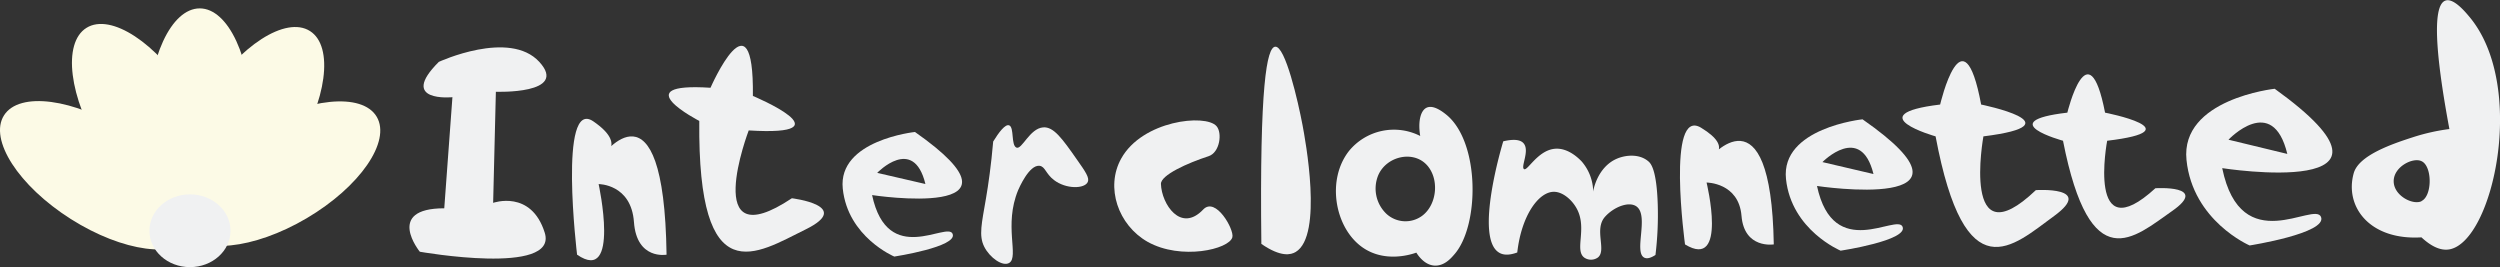 <svg xmlns="http://www.w3.org/2000/svg" viewBox="0 0 450.07 48.09"><rect x="0" y="0" width="450.07" height="48.09" fill="#333333" stroke="none"/><defs><style>.cls-1{fill:#f0f1f2;}.cls-2{fill:#fcfae6;}</style></defs><title>logo</title><g id="Layer_2" data-name="Layer 2"><g id="Logo"><path class="cls-1" d="M79,11.14s12.71-5.87,18.09,0-7.82,5.38-7.82,5.38l-.49,20s6.84-2.44,9.29,5.38-22.49,3.42-22.49,3.42-6.36-7.82,4.4-7.82l1.47-20S71.62,18.48,79,11.14Z"/><path class="cls-1" d="M103.89,45.85s-3.42-28.36,2.93-24,1.47,6.36,1.47,6.36S119.54,12.61,120,45.85c0,0-5.38,1-5.87-5.87s-6.36-6.84-6.36-6.84S111.71,51.23,103.89,45.85Z"/><path class="cls-1" d="M127.91,15.8s7.85-17.94,7.63,1.47c0,0,17.5,7.33-.75,6.21,0,0-8.88,23.3,7.77,12.21,0,0,11.17,1.35,2.44,5.63s-19.41,11.75-19.11-19.55C125.89,21.76,112.28,14.78,127.91,15.8Z"/><path class="cls-1" d="M157,35.12s30.57,4.66,7.72-11.36c0,0-13.9,1.46-13,10.19S161,46.19,161,46.19s11.43-1.75,10.5-4.08S159.8,48.23,157,35.12Zm9.57-2-8.65-2S164.43,24.34,166.59,33.08Z"/><path class="cls-1" d="M178.8,25.48c1-1.63,2.18-3.21,2.89-2.91.92.38.3,3.56,1.29,4s2.38-3.45,4.82-3.64c1.88-.15,3.42,2,6.1,5.83,1.5,2.13,2.27,3.24,1.93,4-.56,1.25-3.91,1.33-6.1-.36-1.48-1.14-1.57-2.42-2.57-2.55-1.9-.24-3.75,4.13-3.86,4.37-2.64,6.36.2,12-1.61,13.11-1.15.71-3.48-.89-4.5-2.91s-.45-4.19.32-8.74C177.93,33.23,178.43,29.76,178.8,25.48Z"/><path class="cls-1" d="M219,22.7c-2-2.25-13.35-1-17.15,5.84-2.9,5.2-.54,12,4.76,15,6,3.36,14.68,1.35,15.25-.83.36-1.38-3-7.35-5.24-5-4.06,4.29-7.51-1-7.62-4.59-.05-1.59,4.76-3.76,8.58-5C219.61,27.46,220.08,23.91,219,22.7Z"/><path class="cls-1" d="M227.08,43.91c-.34-28.76,1-35.3,2.47-35.5,1.83-.25,4.14,9.88,4.94,14.1.47,2.49,3.74,19.91-1.23,22.85C232.41,45.87,230.63,46.36,227.08,43.91Z"/><path class="cls-1" d="M260.32,20.6c-.57-.45-2.33-1.85-3.57-1.17-1.07.59-1.48,2.6-1.07,5.05a10.45,10.45,0,0,0-12.84,2.72c-4,5.12-2.59,13.49,2.14,17.11,4.21,3.22,9.35,1.4,10,1.17.29.47,1.44,2.2,3.21,2.33s3-1.28,3.57-1.94C266.41,40.7,266.46,25.48,260.32,20.6ZM256,38.87a5.06,5.06,0,0,1-6.42-.39,6.28,6.28,0,0,1-1.43-7c1.49-3.31,6.08-4.39,8.56-1.94S258.78,36.83,256,38.87Z"/><path class="cls-1" d="M270.63,25.44c1.49-.35,3.07-.46,3.73.45,1,1.35-.6,4.13,0,4.55s2.39-3.24,5.39-3.64c2.5-.33,4.55,1.8,5,2.27a8.49,8.49,0,0,1,2.07,5.46c0-.31.76-4.37,4.15-5.91,1.61-.73,4.15-1,5.81.45.44.39,1.46,1.51,1.66,7.73a59.72,59.72,0,0,1-.41,9.1c-.68.44-1.49.8-2.07.45-1.8-1.05.85-7.33-1.24-9.1-1.35-1.14-4.22,0-5.81,1.82-1.95,2.26.36,6-1.24,7.28a2.13,2.13,0,0,1-2.49,0c-1.72-1.35.53-5.15-1.24-8.64-.85-1.67-2.55-3.16-4.15-3.18-2.76-.05-5.89,4.24-6.64,10.92-1.69.63-2.7.4-3.32,0C265.45,42.7,270.39,26.22,270.63,25.44Z"/><path class="cls-1" d="M303.35,44s-3.39-24.82,2.9-21,1.45,5.56,1.45,5.56S318.84,14.92,319.33,44c0,0-5.32.86-5.81-5.14s-6.29-6-6.29-6S311.1,48.73,303.35,44Z"/><path class="cls-1" d="M327.11,33.48s32.48,4.91,8.2-12c0,0-14.76,1.54-13.78,10.75s9.84,12.9,9.84,12.9,12.14-1.84,11.15-4.3S330.06,47.29,327.11,33.48Zm10.17-2.15-9.19-2.15S335,22.12,337.28,31.33Z"/><path class="cls-1" d="M372.18,20.28s3.77-15.51,6.79,0c0,0,16.23,3.17.38,5.06,0,0-3.77,19.94,8.68,8.55,0,0,9.81-.63,3,4.11s-14.72,12.34-19.63-12.66C371.43,25.34,358.59,21.86,372.18,20.28Z"/><path class="cls-1" d="M349.28,18.82s4.1-17.56,7.38,0c0,0,17.64,3.58.41,5.73,0,0-4.1,22.58,9.44,9.68,0,0,10.67-.72,3.28,4.66s-16,14-21.33-14.34C348.46,24.55,334.51,20.61,349.28,18.82Z"/><path class="cls-1" d="M400.06,30.27s37.43,5.86,9.45-14.29c0,0-17,1.83-15.88,12.82S405,44.19,405,44.19s14-2.2,12.85-5.13S403.46,46.76,400.06,30.27Zm11.72-2.56-10.59-2.56S409.13,16.72,411.78,27.71Z"/><path class="cls-1" d="M444.54,3c-.76-.91-2.86-3.41-4.3-2.89-2.82,1-1.19,12.89.72,23.12a36.23,36.23,0,0,0-6.46,1.44c-3.92,1.26-9.85,3.29-10.76,6.5-1.69,6,2.84,12.13,12.19,11.56,1.6,1.48,3.32,2.45,5,2.17C448.83,43.55,455,15.42,444.54,3Zm-8.61,33.23c-1.56.73-5-1-5-3.61s3.46-4.34,5-3.61C437.9,29.89,437.9,35.27,435.94,36.19Z"/><ellipse class="cls-2" cx="17.73" cy="31.55" rx="9.32" ry="20.14" transform="translate(-18.41 29.63) rotate(-57.62)"/><ellipse class="cls-2" cx="45.01" cy="22.59" rx="20.14" ry="9.32" transform="translate(1.82 48.49) rotate(-57.6)"/><ellipse class="cls-2" cx="26.21" cy="22.11" rx="9.32" ry="20.14" transform="translate(-7.72 17.19) rotate(-31.9)"/><ellipse class="cls-2" cx="50.48" cy="31.27" rx="20.14" ry="9.32" transform="translate(-8.89 29.98) rotate(-30.54)"/><ellipse class="cls-2" cx="35.96" cy="21.65" rx="9.32" ry="20.14"/><ellipse class="cls-1" cx="34.2" cy="41.54" rx="7.3" ry="6.55"/></g></g></svg>